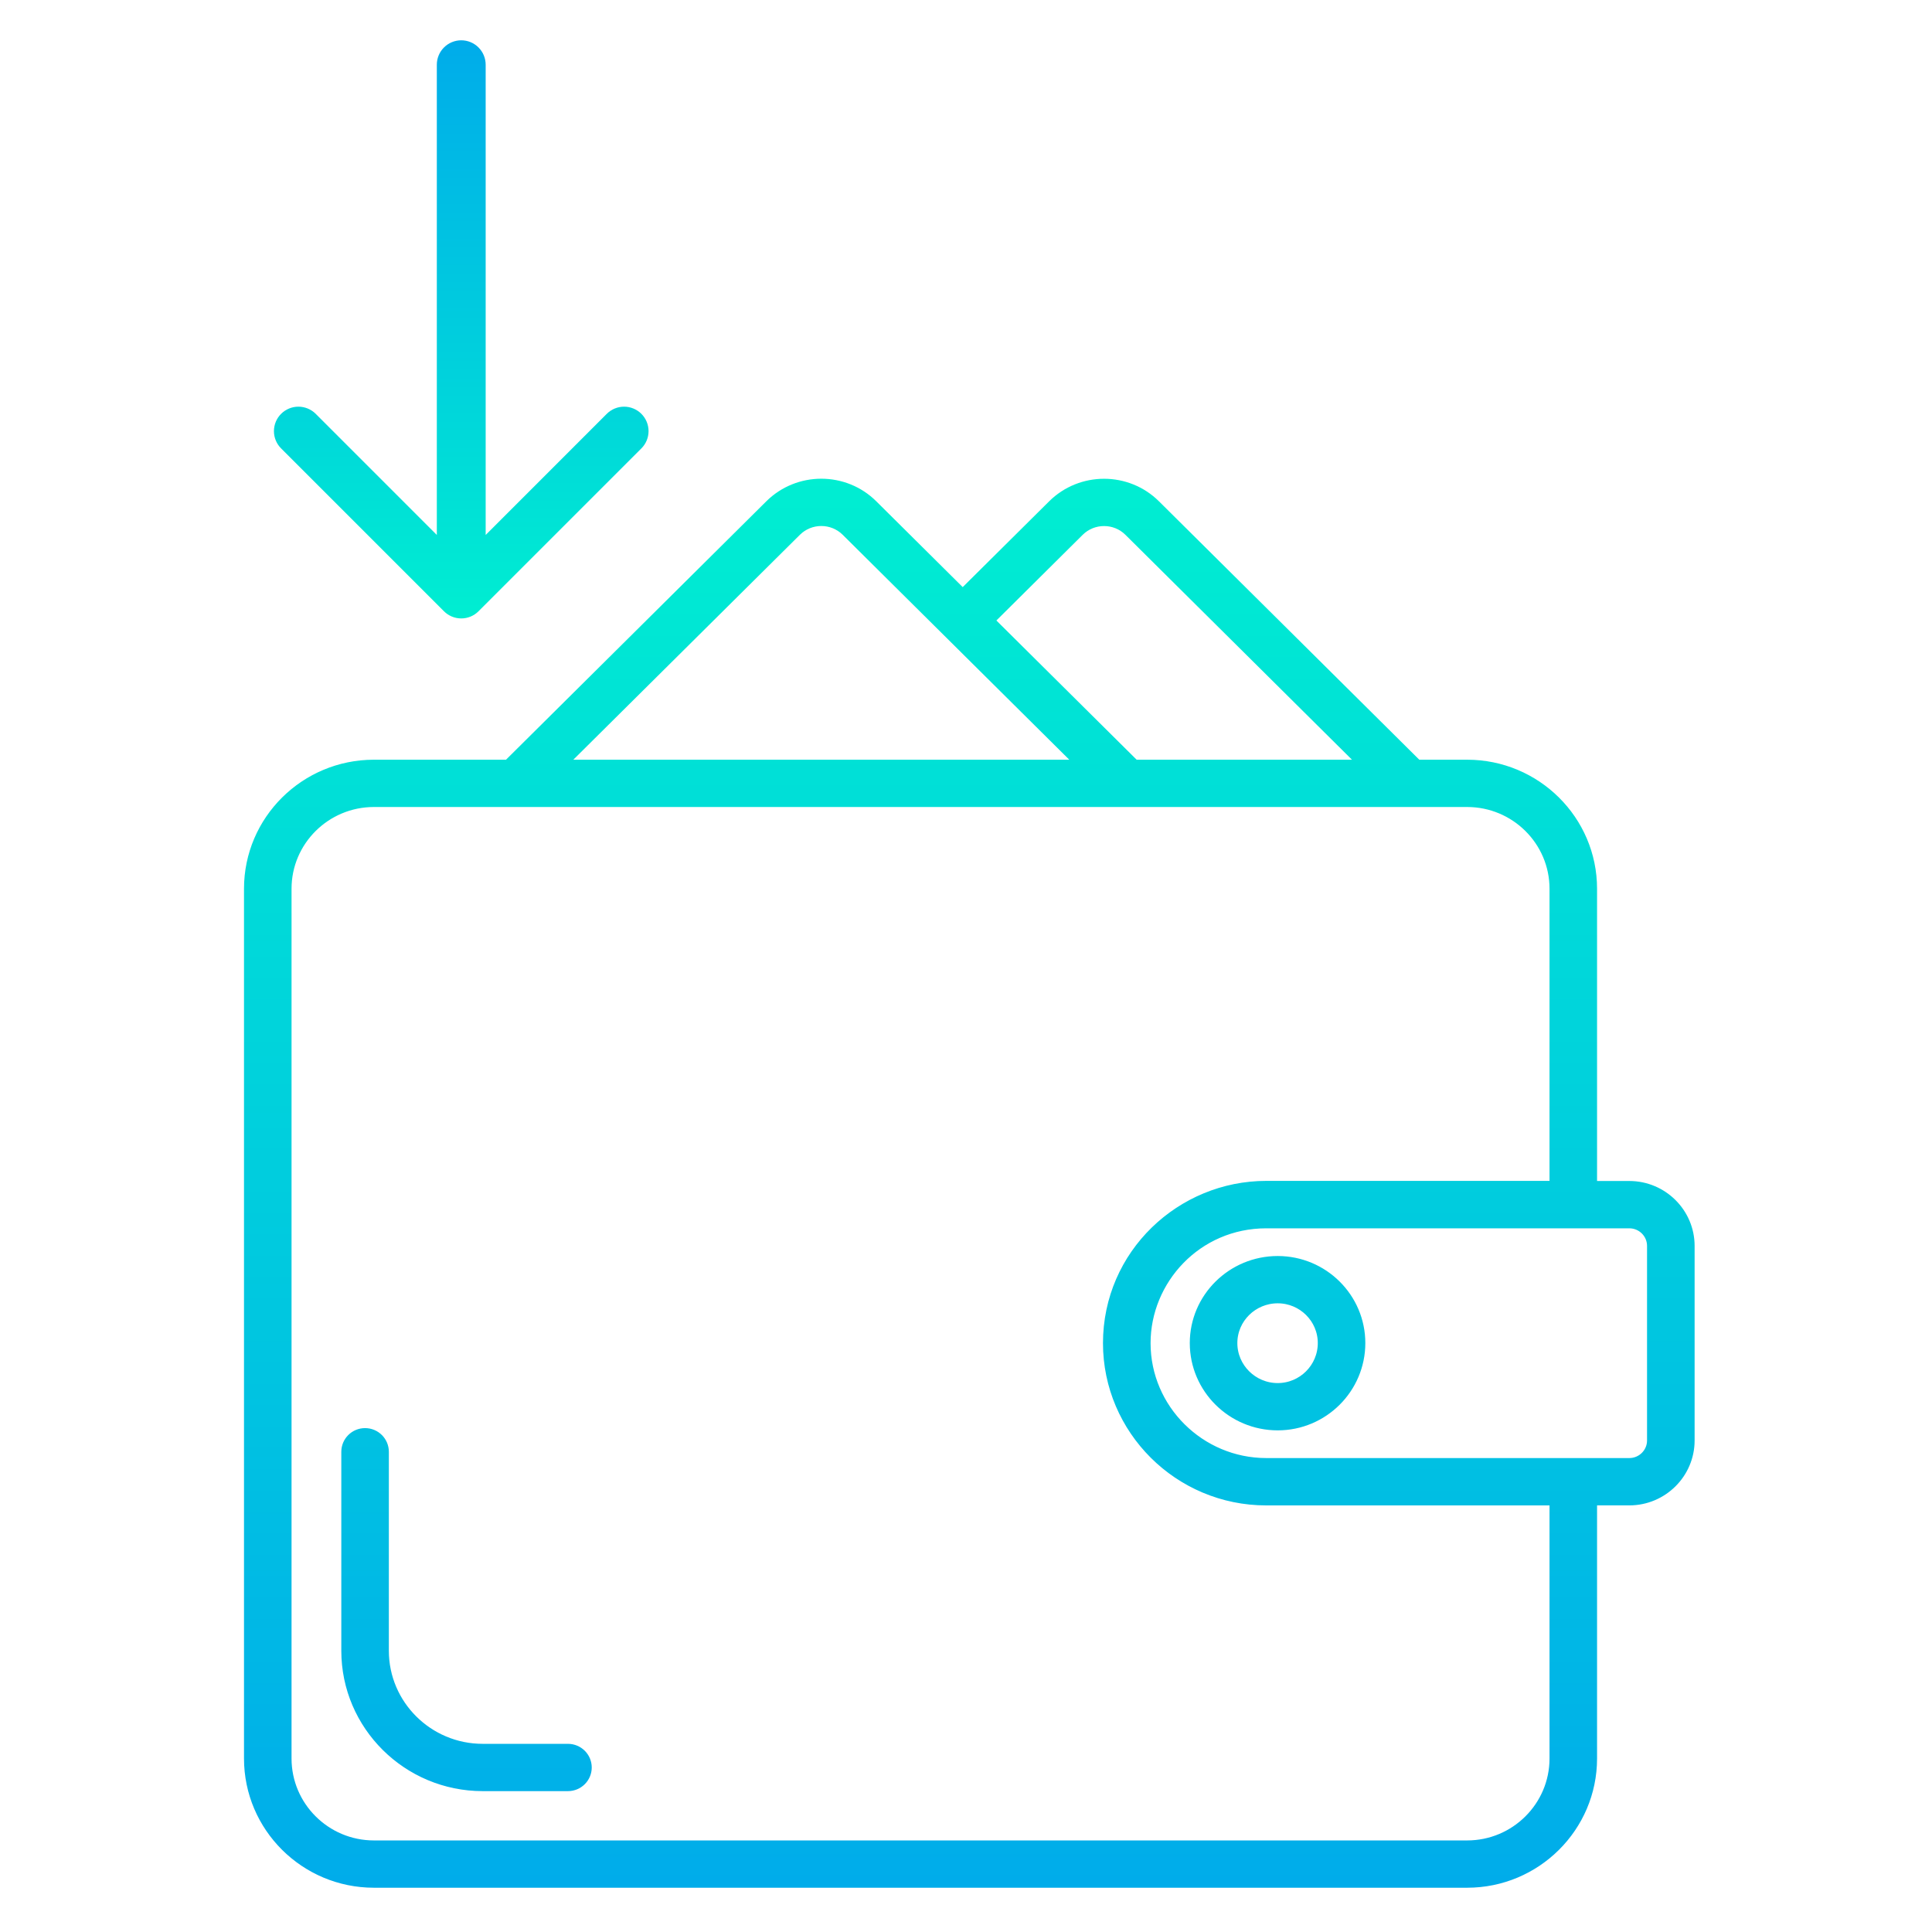 <svg width="71" height="71" viewBox="0 0 71 71" fill="none" xmlns="http://www.w3.org/2000/svg">
<path d="M21.496 64.954C21.496 65.296 21.217 65.573 20.872 65.573H17.739C15.011 65.573 12.793 63.371 12.793 60.664V53.352C12.793 53.01 13.072 52.732 13.416 52.732C13.761 52.732 14.04 53.01 14.04 53.352V60.664C14.04 62.688 15.699 64.335 17.739 64.335H20.872C21.217 64.335 21.496 64.613 21.496 64.954ZM62.026 45.786V52.937C62.026 54.114 61.061 55.072 59.876 55.072H58.441V64.624C58.441 67.105 56.412 69.123 53.917 69.123H13.741C11.246 69.123 9.217 67.105 9.217 64.624V32.66C9.217 30.183 11.246 28.169 13.741 28.169H18.698L28.338 18.6C29.355 17.59 31.011 17.59 32.027 18.6L35.379 21.928L38.731 18.601C39.747 17.593 41.4 17.592 42.416 18.601L52.055 28.169H53.917C56.412 28.169 58.441 30.183 58.441 32.66V43.651H59.876C61.061 43.651 62.026 44.609 62.026 45.786ZM36.262 22.803L41.668 28.169H50.291L41.534 19.476C41.005 18.951 40.143 18.951 39.613 19.476L36.262 22.803ZM20.462 28.169H39.902L31.145 19.476C30.613 18.948 29.751 18.949 29.22 19.476L20.462 28.169ZM57.194 55.073H46.532C43.358 55.073 40.784 52.501 40.784 49.361C40.784 46.125 43.447 43.647 46.532 43.647H57.194V32.66C57.194 30.866 55.724 29.407 53.917 29.407C49.764 29.407 18.353 29.407 13.741 29.407C11.934 29.407 10.464 30.866 10.464 32.66V64.624C10.464 66.422 11.934 67.885 13.741 67.885H53.917C55.724 67.885 57.194 66.422 57.194 64.624V55.073ZM60.778 45.786C60.778 45.291 60.373 44.89 59.876 44.89H46.536C43.941 44.89 42.033 47.002 42.033 49.36C42.033 51.816 44.056 53.833 46.536 53.833H59.876C60.373 53.833 60.778 53.431 60.778 52.937V45.786ZM49.925 49.357C49.925 50.988 48.593 52.315 46.955 52.315C45.312 52.315 43.974 50.988 43.974 49.357C43.974 47.73 45.312 46.408 46.955 46.408C48.593 46.408 49.925 47.73 49.925 49.357ZM48.678 49.357C48.678 48.413 47.905 47.646 46.955 47.646C46 47.646 45.222 48.413 45.222 49.357C45.222 50.305 46 51.077 46.955 51.077C47.905 51.077 48.678 50.305 48.678 49.357Z" fill="url(#paint0_linear_4170_2935)" stroke="url(#paint1_linear_4170_2935)" stroke-width="0.5"/>
<path fill-rule="evenodd" clip-rule="evenodd" d="M16.951 1.631C16.752 1.631 16.562 1.71 16.422 1.85C16.281 1.991 16.203 2.181 16.203 2.379L16.203 20.022L11.496 15.314C11.355 15.174 11.165 15.095 10.966 15.095C10.768 15.095 10.577 15.174 10.437 15.314C10.296 15.454 10.217 15.645 10.217 15.844C10.217 16.042 10.296 16.233 10.437 16.373L16.421 22.357C16.49 22.427 16.573 22.482 16.664 22.52C16.755 22.558 16.852 22.577 16.951 22.577C17.049 22.577 17.146 22.558 17.237 22.52C17.328 22.482 17.411 22.427 17.48 22.357L23.464 16.373C23.534 16.304 23.589 16.221 23.627 16.13C23.664 16.039 23.684 15.942 23.684 15.844C23.684 15.645 23.605 15.454 23.464 15.314C23.324 15.174 23.133 15.095 22.935 15.095C22.736 15.095 22.546 15.174 22.405 15.314L17.698 20.022L17.698 2.379C17.698 2.181 17.62 1.991 17.479 1.85C17.339 1.71 17.149 1.631 16.951 1.631Z" fill="url(#paint2_linear_4170_2935)" stroke="url(#paint3_linear_4170_2935)" stroke-width="0.3"/>
<defs>
<linearGradient id="paint0_linear_4170_2935" x1="35.621" y1="16.695" x2="35.621" y2="69.302" gradientUnits="userSpaceOnUse">
<stop stop-color="#00EFD1"/>
<stop offset="1" stop-color="#00ACEA"/>
</linearGradient>
<linearGradient id="paint1_linear_4170_2935" x1="35.621" y1="16.695" x2="35.621" y2="69.302" gradientUnits="userSpaceOnUse">
<stop stop-color="#00EFD1"/>
<stop offset="1" stop-color="#00ACEA"/>
</linearGradient>
<linearGradient id="paint2_linear_4170_2935" x1="16.951" y1="23.046" x2="16.951" y2="1.558" gradientUnits="userSpaceOnUse">
<stop stop-color="#00EFD1"/>
<stop offset="1" stop-color="#00ACEA"/>
</linearGradient>
<linearGradient id="paint3_linear_4170_2935" x1="16.951" y1="23.046" x2="16.951" y2="1.558" gradientUnits="userSpaceOnUse">
<stop stop-color="#00EFD1"/>
<stop offset="1" stop-color="#00ACEA"/>
</linearGradient>
</defs>
</svg>
